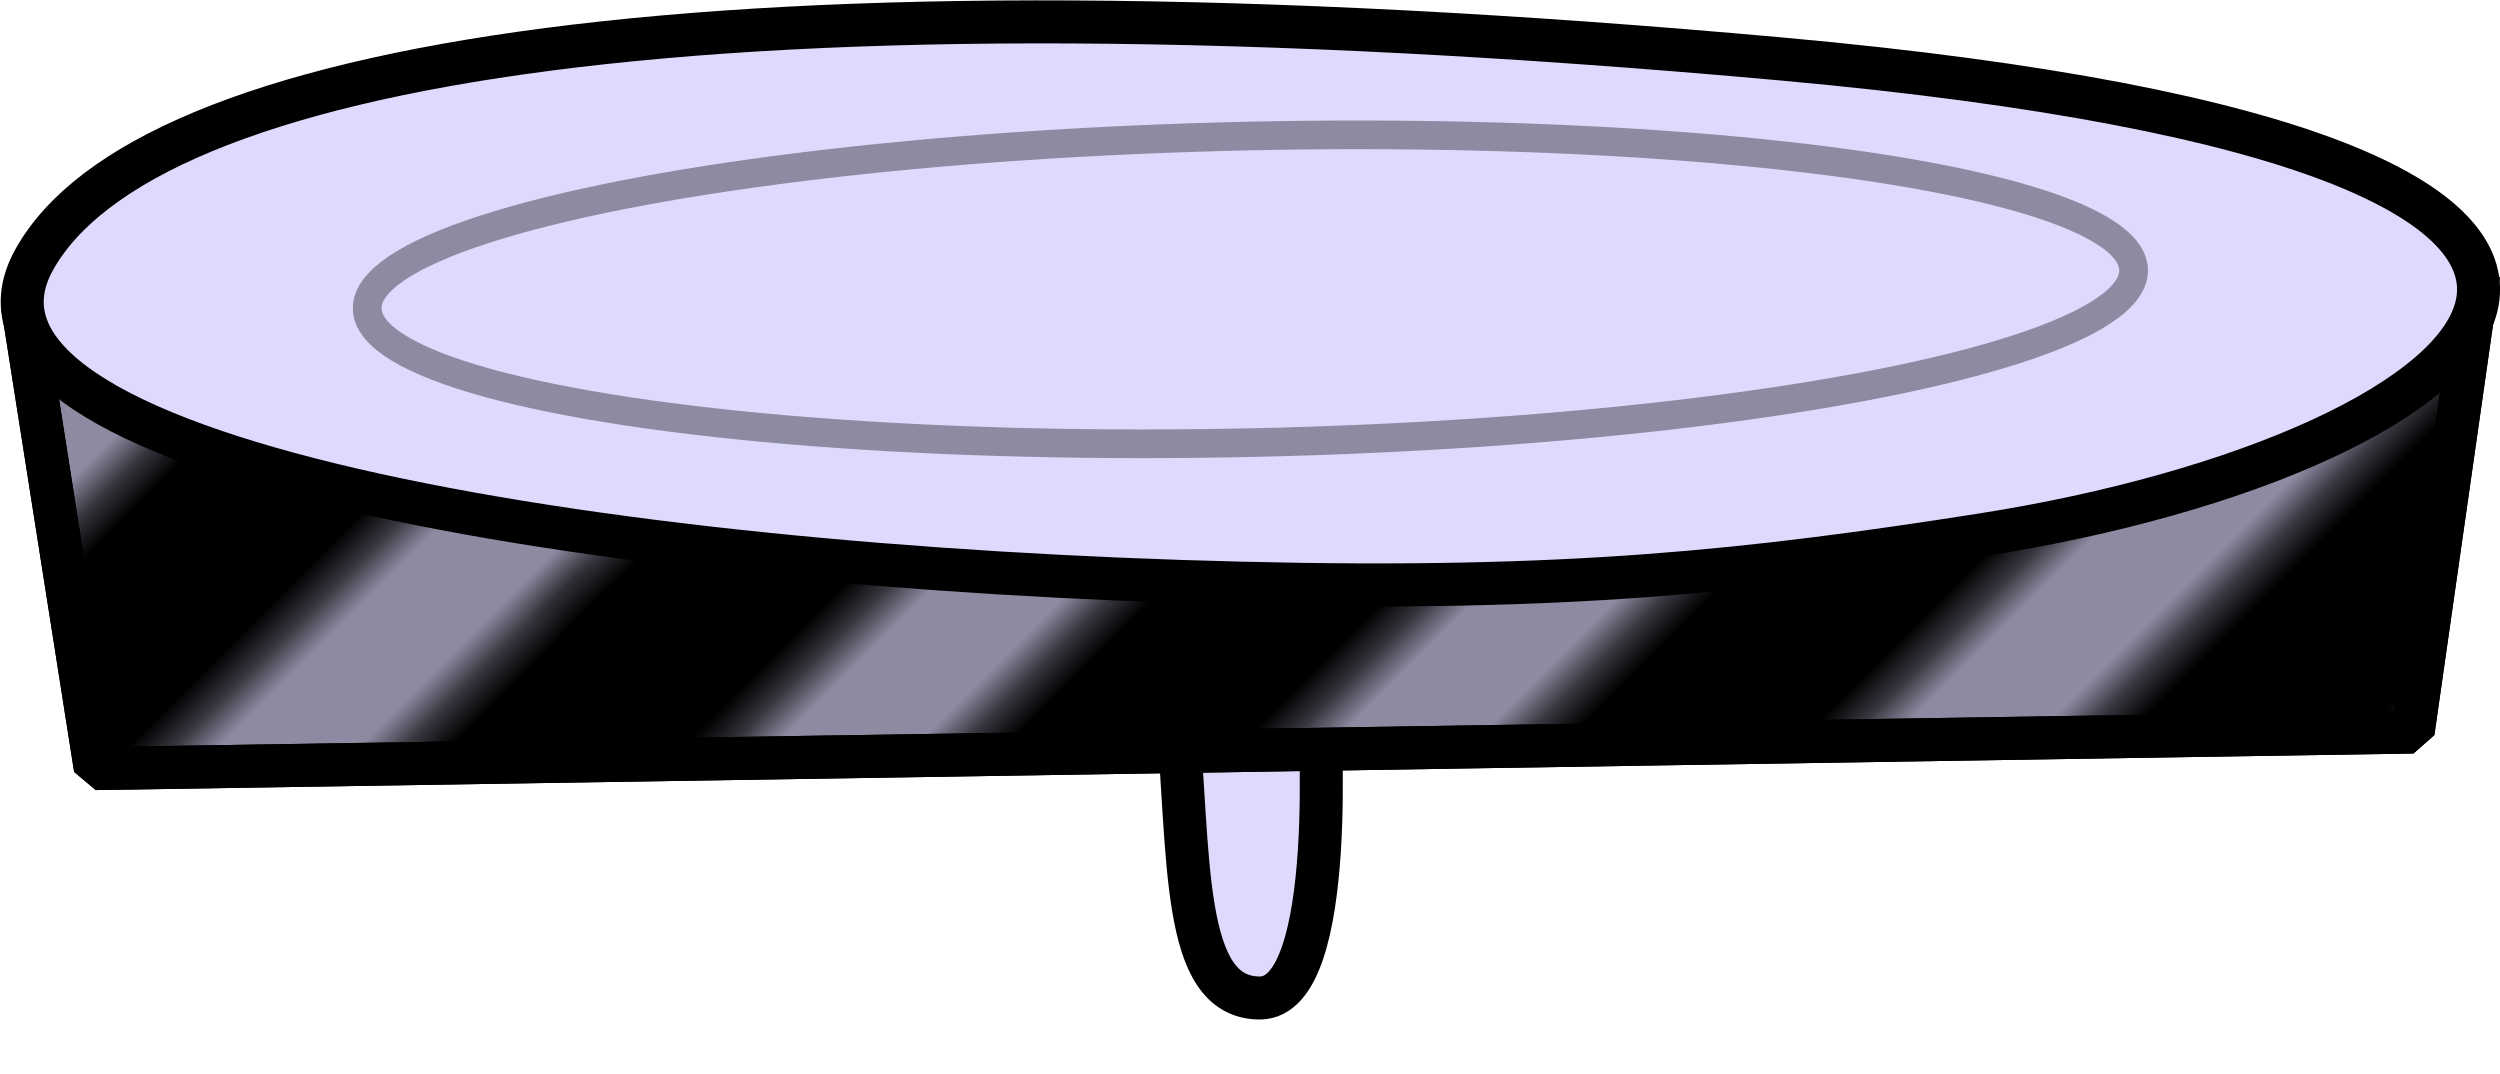 <?xml version="1.0" encoding="UTF-8"?><svg id="Livello_2" xmlns="http://www.w3.org/2000/svg" xmlns:xlink="http://www.w3.org/1999/xlink" viewBox="0 0 174.35 74.89"><defs><style>.cls-1,.cls-2,.cls-3{fill:none;}.cls-2{stroke-width:7.2px;}.cls-2,.cls-4,.cls-5,.cls-6{stroke:#000;}.cls-4{fill:url(#Nuovo_campione_pattern_4);}.cls-4,.cls-5,.cls-6{stroke-linejoin:bevel;stroke-width:3px;}.cls-5{fill:#dddafd;}.cls-6{fill:#8d8ba1;}.cls-3{stroke:#8d8ba1;stroke-miterlimit:10;stroke-width:2px;}</style><pattern id="Nuovo_campione_pattern_4" x="0" y="0" width="72" height="72" patternTransform="translate(16189.56 -6792.22) rotate(-45) scale(2.28)" patternUnits="userSpaceOnUse" viewBox="0 0 72 72"><g><rect class="cls-1" width="72" height="72"/><g><line class="cls-2" x1="71.75" y1="66" x2="144.25" y2="66"/><line class="cls-2" x1="71.75" y1="42" x2="144.25" y2="42"/><line class="cls-2" x1="71.75" y1="18" x2="144.25" y2="18"/><line class="cls-2" x1="71.75" y1="54" x2="144.25" y2="54"/><line class="cls-2" x1="71.75" y1="30" x2="144.25" y2="30"/><line class="cls-2" x1="71.75" y1="6" x2="144.25" y2="6"/></g><g><line class="cls-2" x1="-.25" y1="66" x2="72.25" y2="66"/><line class="cls-2" x1="-.25" y1="42" x2="72.25" y2="42"/><line class="cls-2" x1="-.25" y1="18" x2="72.25" y2="18"/><line class="cls-2" x1="-.25" y1="54" x2="72.25" y2="54"/><line class="cls-2" x1="-.25" y1="30" x2="72.25" y2="30"/><line class="cls-2" x1="-.25" y1="6" x2="72.25" y2="6"/></g><g><line class="cls-2" x1="-72.25" y1="66" x2=".25" y2="66"/><line class="cls-2" x1="-72.25" y1="42" x2=".25" y2="42"/><line class="cls-2" x1="-72.25" y1="18" x2=".25" y2="18"/><line class="cls-2" x1="-72.25" y1="54" x2=".25" y2="54"/><line class="cls-2" x1="-72.25" y1="30" x2=".25" y2="30"/><line class="cls-2" x1="-72.25" y1="6" x2=".25" y2="6"/></g></g></pattern></defs><g id="movingDisappearingPlatforms"><g id="movingDisappearing5ON"><rect class="cls-1" width="174.29" height="74.89"/><g id="platformWing5"><path class="cls-5" d="m82.05,49.16c.97,10.51.24,20.44,5.81,20.44s4.12-20.44,4.12-20.44"/></g><polygon class="cls-6" points="1.55 21.16 6.65 53.6 168.29 51.05 172.85 19.14 1.55 21.16"/><polygon class="cls-4" points="1.55 21.16 6.65 53.6 168.29 51.05 172.85 19.14 1.55 21.16"/><path class="cls-5" d="m86.54,40.67C41.16,39.57-5.26,31.88,2.38,18.12,10.02,4.35,49.84-2.6,124.21,4.11c74.44,6.72,50.39,27.49,13.99,33.19-16.1,2.52-28.82,3.93-51.66,3.37Z"/><ellipse class="cls-3" cx="87.2" cy="20.17" rx="61.61" ry="10.69" transform="translate(-.42 1.93) rotate(-1.26)"/></g></g></svg>